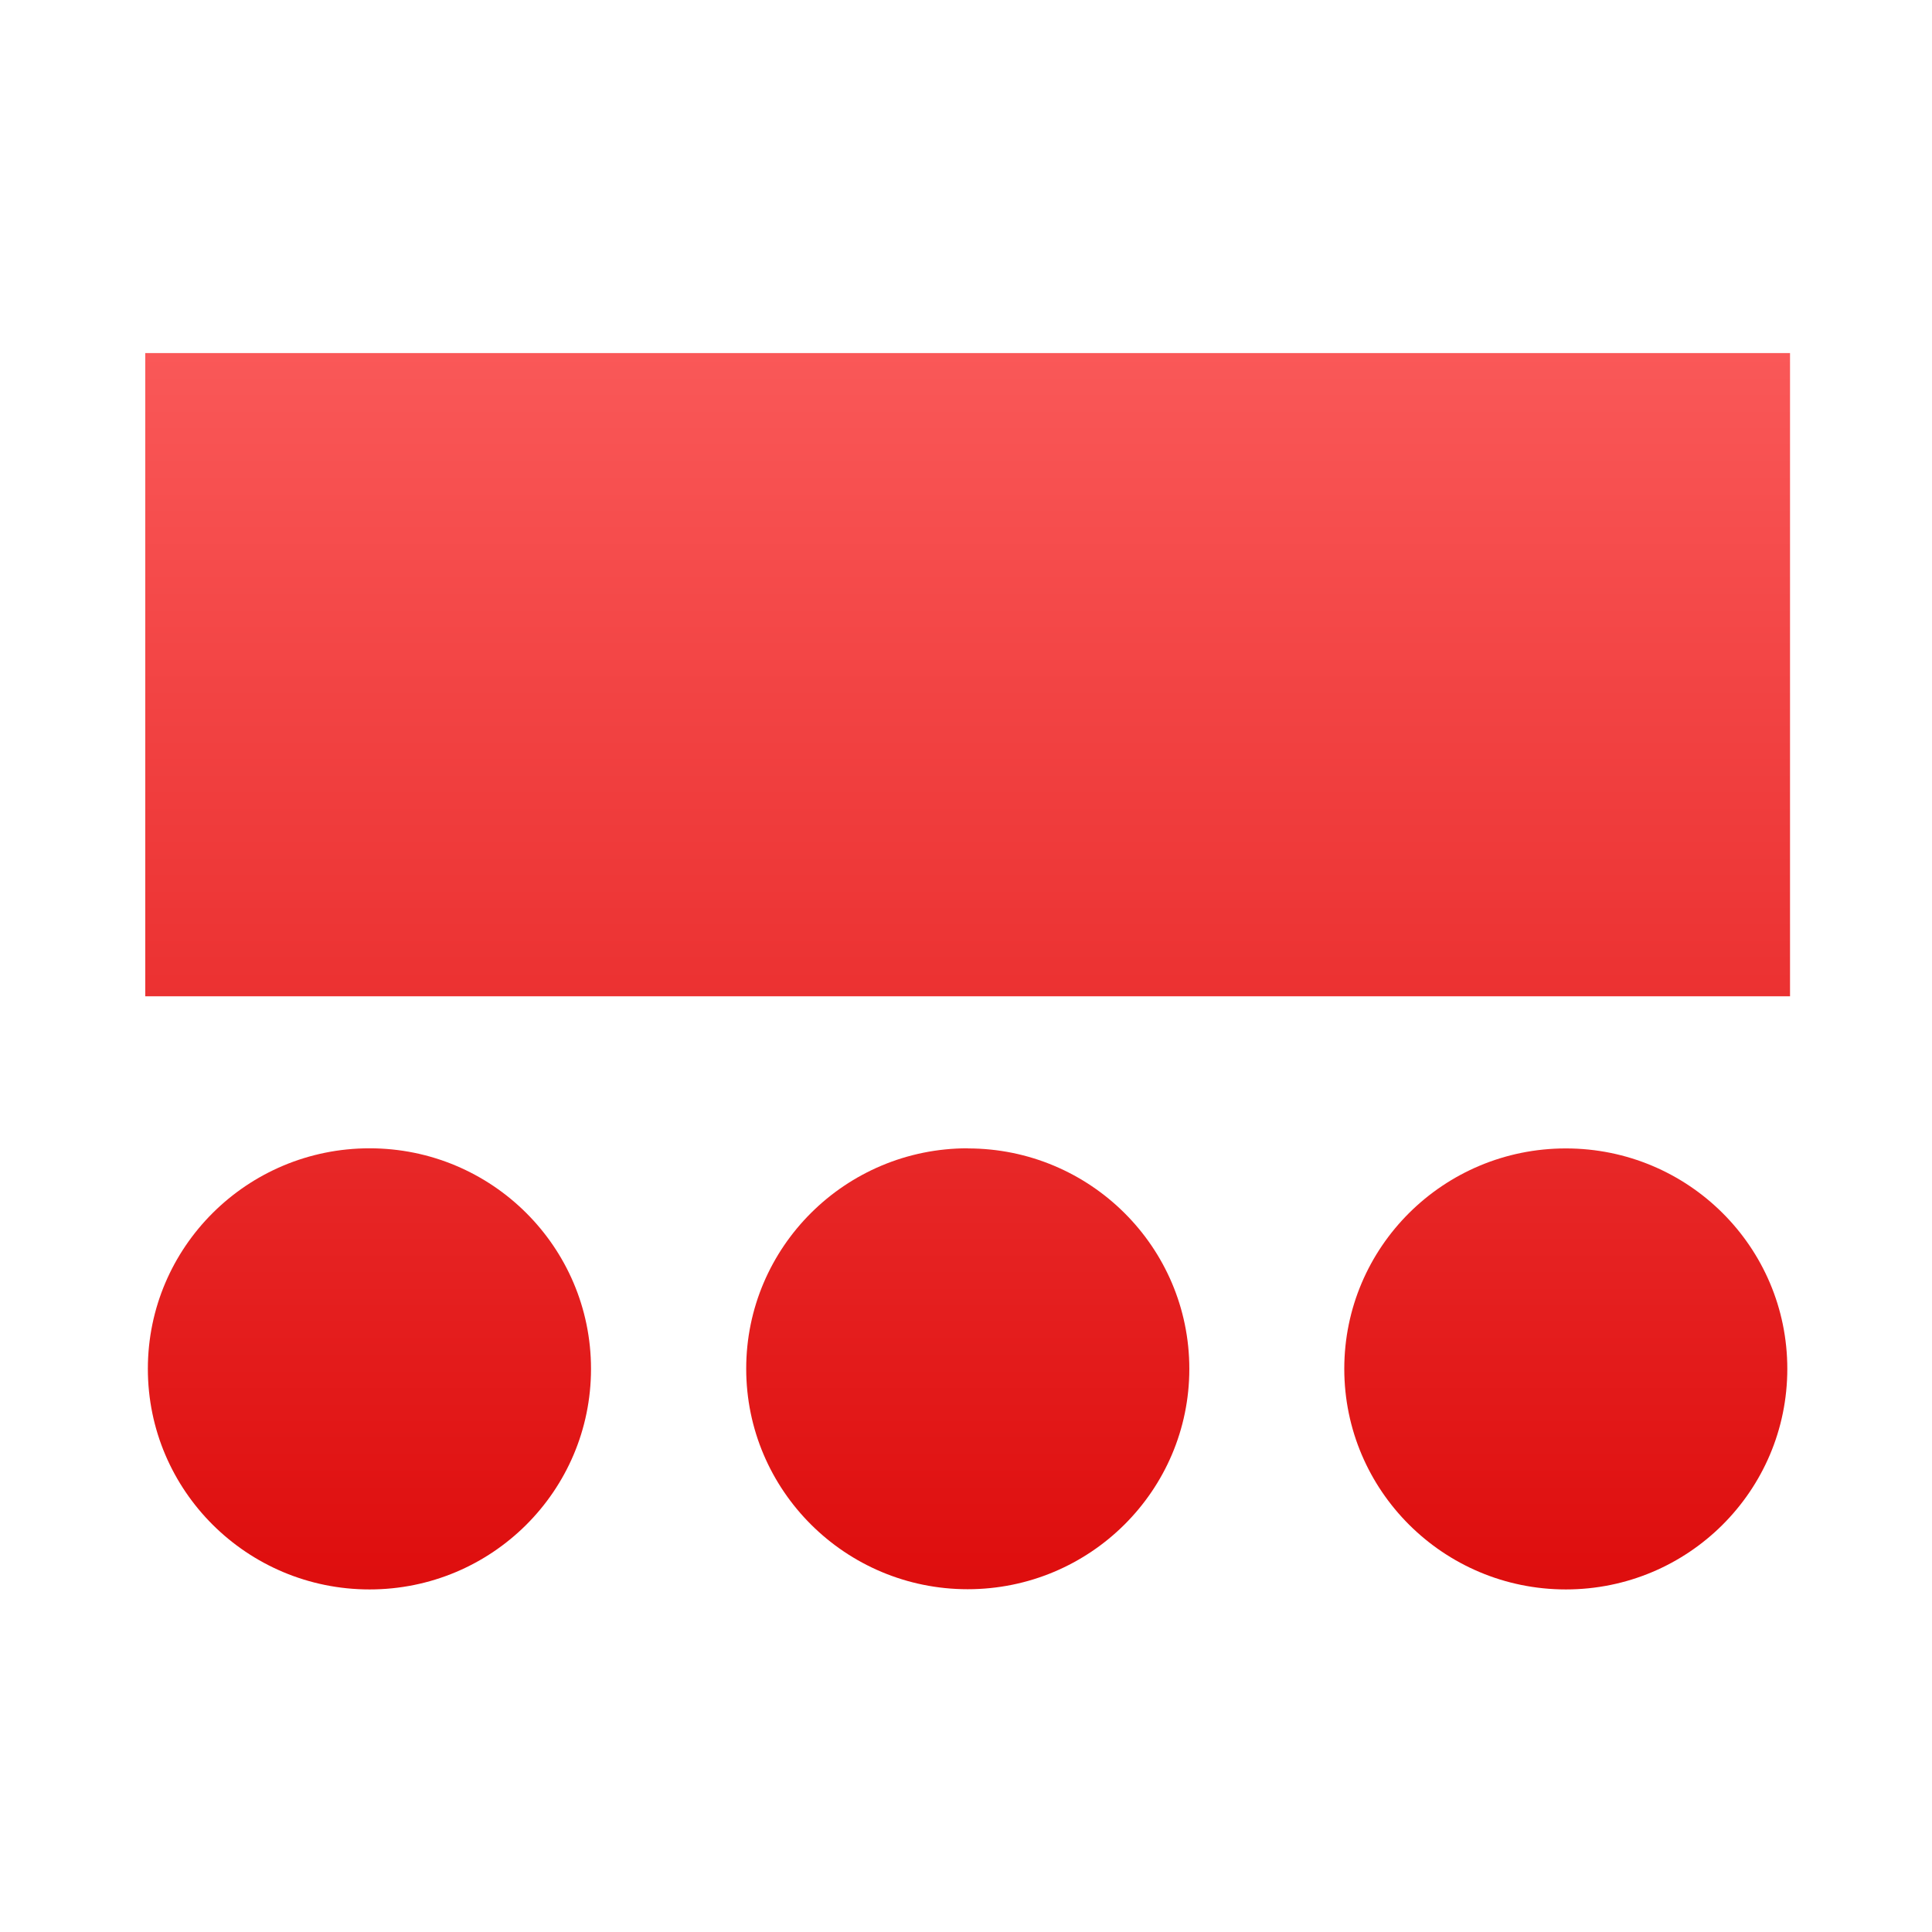 <svg xmlns="http://www.w3.org/2000/svg" xmlns:xlink="http://www.w3.org/1999/xlink" width="64" height="64" viewBox="0 0 64 64" version="1.1">
<defs> <linearGradient id="linear0" gradientUnits="userSpaceOnUse" x1="0" y1="0" x2="0" y2="1" gradientTransform="matrix(55.992,0,0,56,4.004,4)"> <stop offset="0" style="stop-color:#ff6666;stop-opacity:1;"/> <stop offset="1" style="stop-color:#d90000;stop-opacity:1;"/> </linearGradient> </defs>
<g id="surface1">
<path style=" stroke:none;fill-rule:nonzero;fill:url(#linear0);fill-opacity:1;" d="M 4.812 11.695 L 4.812 33.004 L 59.297 33.004 L 59.297 11.695 Z M 12.242 38.039 C 8.188 38.039 4.898 41.309 4.898 45.344 C 4.898 49.383 8.188 52.652 12.242 52.652 C 16.297 52.652 19.578 49.383 19.578 45.344 C 19.578 41.312 16.297 38.039 12.242 38.039 M 32.055 38.039 C 28.008 38.039 24.719 41.309 24.719 45.34 C 24.719 49.375 28.008 52.645 32.055 52.645 C 36.109 52.645 39.398 49.375 39.398 45.344 C 39.398 41.309 36.109 38.043 32.062 38.043 M 51.871 38.043 C 47.816 38.043 44.531 41.309 44.531 45.344 C 44.531 49.375 47.816 52.652 51.871 52.652 C 55.926 52.652 59.207 49.383 59.207 45.344 C 59.207 41.309 55.926 38.043 51.871 38.043 "/>
</g>
</svg>
